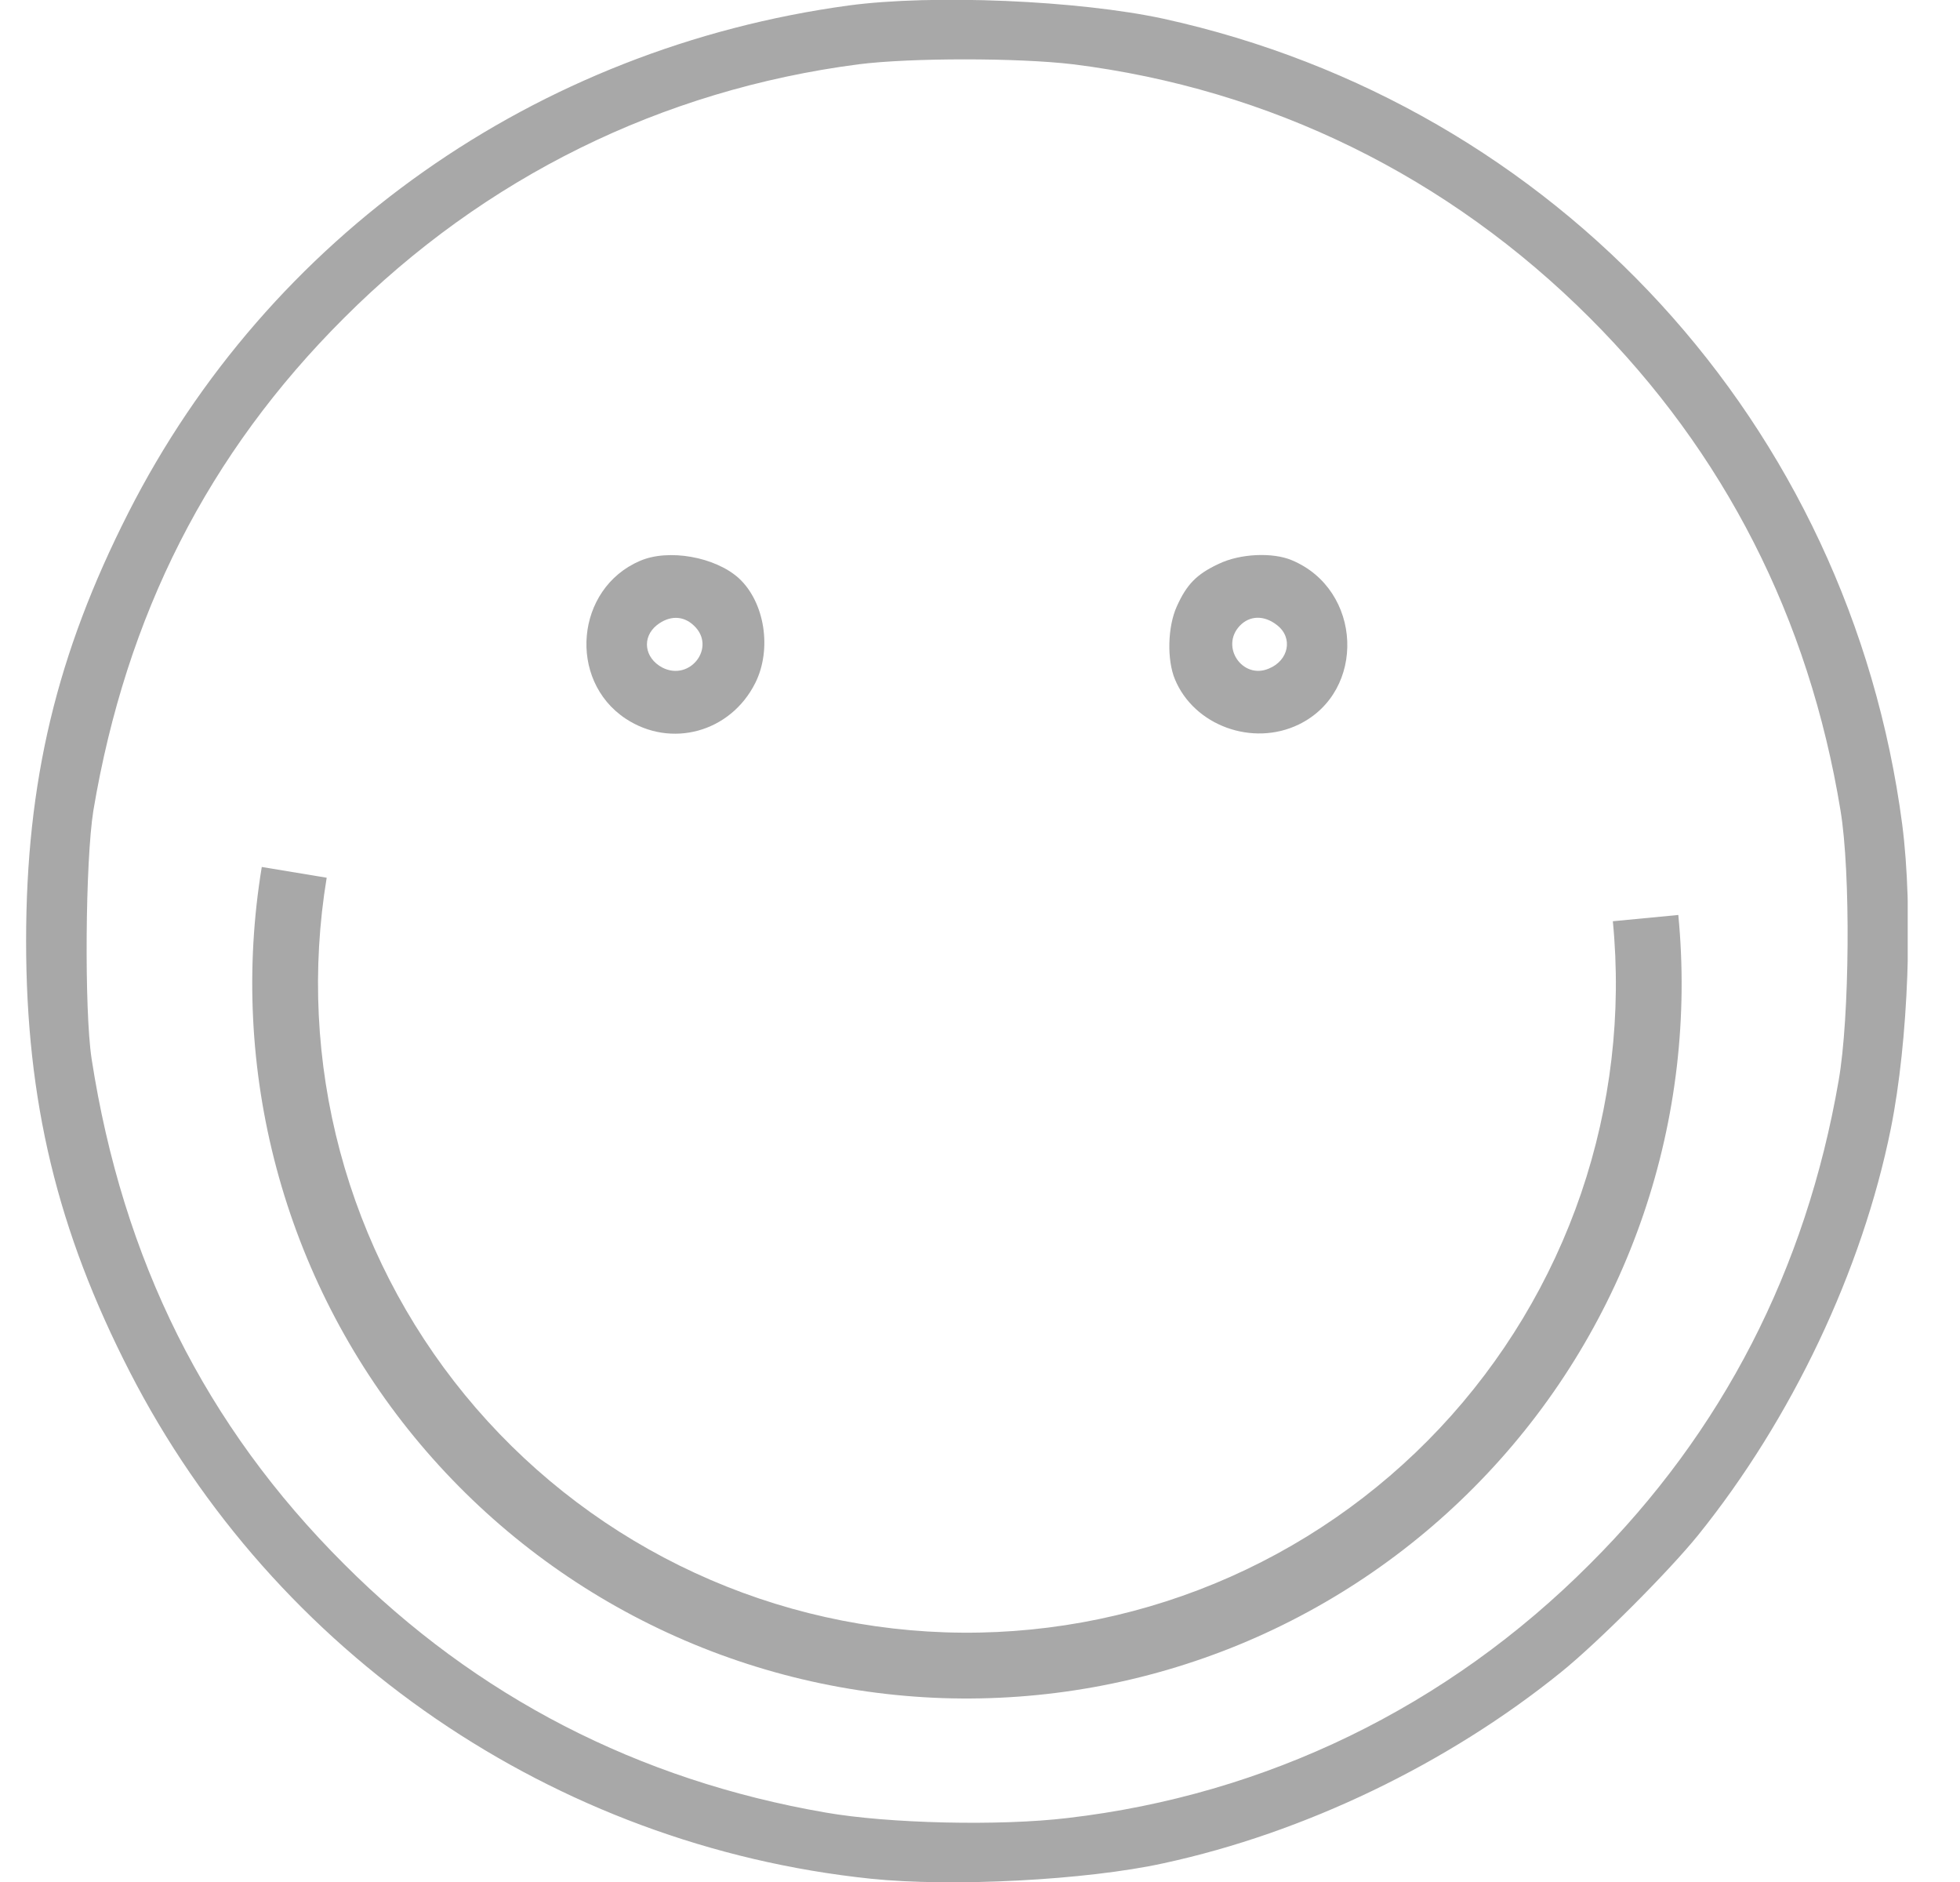 <svg width="25" height="24" viewBox="0 0 25 24" fill="none" xmlns="http://www.w3.org/2000/svg">
<g clip-path="url(#clip0_237_3075)">
<path d="M10.824 0.07C6.835 0.614 3.427 3.014 1.637 6.539C0.723 8.339 0.333 9.966 0.333 12C0.333 14.044 0.732 15.694 1.655 17.494C3.502 21.094 7.069 23.536 11.105 23.958C12.137 24.066 13.857 23.977 14.841 23.761C16.641 23.372 18.469 22.491 19.913 21.323C20.382 20.944 21.277 20.048 21.657 19.58C22.852 18.098 23.752 16.205 24.118 14.391C24.343 13.27 24.404 11.606 24.263 10.514C23.593 5.414 19.857 1.341 14.841 0.239C13.758 0.005 11.902 -0.075 10.824 0.07ZM13.688 0.82C16.201 1.134 18.474 2.25 20.279 4.055C21.994 5.77 23.073 7.88 23.476 10.336C23.607 11.123 23.593 12.98 23.452 13.781C23.035 16.191 21.971 18.258 20.279 19.945C18.46 21.769 16.149 22.889 13.618 23.184C12.755 23.288 11.33 23.255 10.529 23.114C8.143 22.702 6.076 21.637 4.388 19.945C2.621 18.183 1.566 16.069 1.168 13.5C1.074 12.877 1.088 10.978 1.191 10.336C1.609 7.847 2.654 5.784 4.388 4.055C6.179 2.264 8.434 1.148 10.951 0.82C11.612 0.736 12.99 0.736 13.688 0.82Z" fill="#A8A8A8"/>
<path d="M8.162 7.153C7.341 7.505 7.238 8.672 7.979 9.164C8.56 9.548 9.319 9.338 9.634 8.709C9.849 8.278 9.755 7.678 9.423 7.373C9.123 7.102 8.527 6.994 8.162 7.153ZM8.851 7.978C9.141 8.25 8.804 8.695 8.448 8.513C8.218 8.391 8.185 8.128 8.377 7.973C8.537 7.847 8.715 7.847 8.851 7.978Z" fill="#A8A8A8"/>
<path d="M15.544 7.191C15.263 7.322 15.136 7.453 15.01 7.734C14.893 7.992 14.883 8.414 14.986 8.662C15.23 9.253 15.976 9.525 16.566 9.239C17.433 8.817 17.377 7.519 16.477 7.144C16.233 7.041 15.816 7.059 15.544 7.191ZM16.29 7.973C16.496 8.133 16.439 8.423 16.182 8.527C15.849 8.667 15.563 8.25 15.811 7.983C15.938 7.847 16.125 7.842 16.29 7.973Z" fill="#A8A8A8"/>
<path d="M21.407 11.668C21.532 12.959 21.38 14.261 20.961 15.489C20.542 16.716 19.866 17.84 18.977 18.785C18.089 19.731 17.01 20.476 15.811 20.971C14.612 21.465 13.321 21.698 12.025 21.655C10.729 21.611 9.457 21.291 8.294 20.716C7.131 20.142 6.105 19.325 5.282 18.322C4.46 17.319 3.862 16.152 3.527 14.899C3.192 13.646 3.128 12.336 3.339 11.056L4.167 11.193C3.975 12.355 4.033 13.545 4.337 14.682C4.641 15.82 5.185 16.88 5.931 17.79C6.678 18.701 7.61 19.442 8.666 19.964C9.722 20.486 10.876 20.776 12.053 20.816C13.23 20.856 14.402 20.644 15.491 20.195C16.579 19.746 17.56 19.069 18.366 18.211C19.172 17.353 19.786 16.332 20.167 15.218C20.547 14.103 20.686 12.921 20.572 11.748L21.407 11.668Z" fill="#A8A8A8"/>
</g>
<defs>
<clipPath id="clip0_237_3075">
<rect width="24" height="24" fill="white" transform="translate(0.333)"/>
</clipPath>
</defs>
</svg>
